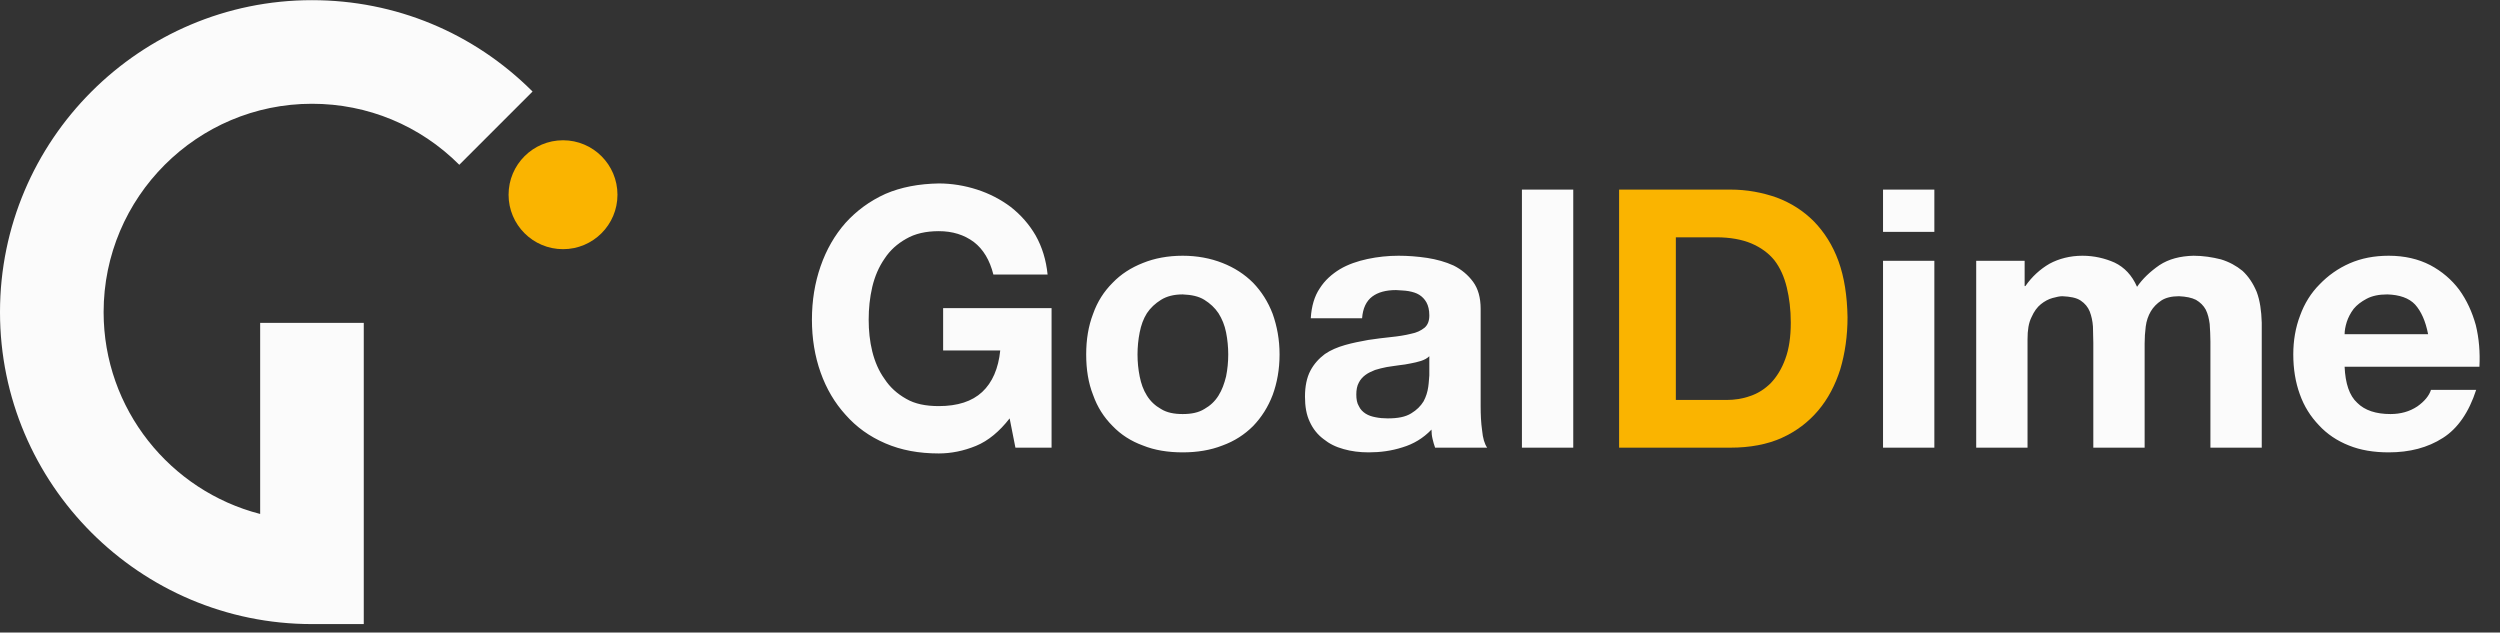 <svg width="166" height="42" viewBox="0 0 166 42" fill="none" xmlns="http://www.w3.org/2000/svg">
<rect x="0" y="0" width="166" height="42" fill="#333333" stroke="none"/>
<path d="M24.154 41.439H20.714C9.293 41.439 0 32.147 0 20.725C0 9.303 9.293 0.011 20.714 0.011C26.247 0.011 31.449 2.165 35.362 6.078L30.497 10.942C27.885 8.329 24.41 6.89 20.715 6.89C13.086 6.89 6.88 13.096 6.88 20.725C6.88 27.167 11.305 32.594 17.275 34.127V21.437H24.154V41.439H24.154Z" fill="#FBFBFB"/>
<path d="M37.385 16.545C39.382 16.545 41 14.927 41 12.93C41 10.933 39.382 9.314 37.385 9.314C35.388 9.314 33.769 10.933 33.769 12.93C33.769 14.927 35.388 16.545 37.385 16.545Z" fill="#FAB400"/>
<path d="M67.04 27.781C66.368 28.645 65.624 29.269 64.808 29.605C63.992 29.941 63.152 30.109 62.336 30.109C61.016 30.109 59.84 29.893 58.784 29.437C57.728 28.981 56.864 28.357 56.144 27.541C55.424 26.749 54.872 25.813 54.488 24.733C54.104 23.653 53.912 22.477 53.912 21.229C53.912 19.957 54.104 18.781 54.488 17.677C54.872 16.573 55.424 15.613 56.144 14.797C56.864 14.005 57.728 13.357 58.784 12.877C59.84 12.421 61.016 12.205 62.336 12.181C63.2 12.181 64.064 12.325 64.88 12.589C65.696 12.853 66.44 13.237 67.112 13.741C67.784 14.269 68.336 14.893 68.768 15.637C69.2 16.405 69.464 17.269 69.56 18.229H65.96C65.72 17.269 65.288 16.549 64.664 16.069C64.016 15.589 63.248 15.349 62.336 15.349C61.472 15.349 60.752 15.517 60.176 15.853C59.576 16.189 59.096 16.621 58.736 17.173C58.352 17.725 58.088 18.349 57.92 19.045C57.752 19.765 57.68 20.485 57.68 21.229C57.68 21.949 57.752 22.669 57.92 23.341C58.088 24.013 58.352 24.637 58.736 25.165C59.096 25.717 59.576 26.149 60.176 26.485C60.752 26.821 61.472 26.965 62.336 26.965C63.584 26.965 64.544 26.653 65.216 26.029C65.888 25.405 66.296 24.469 66.416 23.269H62.624V20.461H69.824V29.725H67.424L67.04 27.781ZM75.531 23.533C75.531 24.037 75.579 24.517 75.675 24.997C75.771 25.477 75.915 25.885 76.155 26.269C76.395 26.653 76.707 26.941 77.091 27.157C77.475 27.397 77.955 27.493 78.531 27.493C79.107 27.493 79.587 27.397 79.971 27.157C80.355 26.941 80.667 26.653 80.907 26.269C81.147 25.885 81.291 25.477 81.411 24.997C81.507 24.517 81.555 24.037 81.555 23.533C81.555 23.053 81.507 22.549 81.411 22.069C81.315 21.589 81.147 21.181 80.907 20.797C80.667 20.437 80.355 20.149 79.971 19.909C79.587 19.669 79.107 19.573 78.531 19.549C77.955 19.549 77.475 19.669 77.091 19.909C76.707 20.149 76.395 20.437 76.155 20.797C75.915 21.181 75.771 21.589 75.675 22.069C75.579 22.549 75.531 23.053 75.531 23.533ZM72.123 23.533C72.123 22.549 72.267 21.661 72.579 20.845C72.867 20.029 73.299 19.357 73.875 18.781C74.427 18.205 75.099 17.773 75.891 17.461C76.659 17.149 77.547 16.981 78.531 16.981C79.491 16.981 80.379 17.149 81.171 17.461C81.963 17.773 82.635 18.205 83.211 18.781C83.763 19.357 84.195 20.029 84.507 20.845C84.795 21.661 84.963 22.549 84.963 23.533C84.963 24.541 84.795 25.429 84.507 26.221C84.195 27.037 83.763 27.709 83.211 28.285C82.635 28.861 81.963 29.293 81.171 29.581C80.379 29.893 79.491 30.037 78.531 30.037C77.547 30.037 76.659 29.893 75.891 29.581C75.099 29.293 74.427 28.861 73.875 28.285C73.299 27.709 72.867 27.037 72.579 26.221C72.267 25.429 72.123 24.541 72.123 23.533ZM87.035 21.133C87.083 20.341 87.275 19.669 87.635 19.141C87.971 18.613 88.427 18.205 88.979 17.869C89.507 17.557 90.131 17.341 90.803 17.197C91.475 17.053 92.171 16.981 92.867 16.981C93.491 16.981 94.115 17.029 94.763 17.125C95.387 17.221 95.987 17.389 96.515 17.629C97.043 17.893 97.475 18.253 97.811 18.709C98.147 19.165 98.315 19.765 98.315 20.509V26.965C98.315 27.541 98.339 28.069 98.411 28.573C98.459 29.101 98.579 29.485 98.747 29.725H95.291C95.219 29.533 95.171 29.341 95.123 29.149C95.075 28.957 95.051 28.741 95.051 28.525C94.499 29.101 93.851 29.485 93.131 29.701C92.387 29.941 91.643 30.037 90.875 30.037C90.275 30.037 89.723 29.965 89.219 29.821C88.691 29.677 88.259 29.461 87.875 29.149C87.491 28.861 87.179 28.477 86.963 27.997C86.747 27.541 86.651 26.989 86.651 26.341C86.651 25.645 86.771 25.069 87.011 24.613C87.251 24.157 87.587 23.797 87.971 23.509C88.355 23.245 88.811 23.053 89.315 22.909C89.819 22.765 90.323 22.669 90.851 22.573C91.355 22.501 91.859 22.429 92.363 22.381C92.843 22.333 93.299 22.261 93.683 22.165C94.067 22.093 94.355 21.949 94.595 21.757C94.811 21.565 94.907 21.301 94.907 20.941C94.907 20.581 94.835 20.293 94.715 20.077C94.595 19.861 94.427 19.693 94.235 19.573C94.043 19.453 93.803 19.381 93.539 19.333C93.275 19.285 92.987 19.285 92.699 19.261C92.027 19.261 91.499 19.405 91.115 19.693C90.731 19.981 90.491 20.461 90.443 21.133H87.035ZM94.907 23.653C94.763 23.797 94.571 23.893 94.355 23.965C94.139 24.037 93.899 24.085 93.659 24.133C93.419 24.181 93.155 24.229 92.891 24.253C92.603 24.301 92.339 24.325 92.075 24.373C91.811 24.421 91.547 24.493 91.307 24.565C91.067 24.661 90.851 24.757 90.659 24.901C90.467 25.045 90.323 25.213 90.227 25.405C90.107 25.621 90.059 25.885 90.059 26.197C90.059 26.509 90.107 26.773 90.227 26.965C90.323 27.181 90.491 27.349 90.683 27.469C90.875 27.589 91.091 27.661 91.355 27.709C91.595 27.757 91.859 27.781 92.147 27.781C92.819 27.781 93.323 27.685 93.707 27.445C94.067 27.229 94.331 26.965 94.523 26.653C94.691 26.341 94.787 26.029 94.835 25.693C94.883 25.381 94.883 25.117 94.907 24.925V23.653ZM101.056 12.589H104.464V29.725H101.056V12.589ZM128.441 15.397H125.033V12.589H128.441V15.397ZM125.033 17.317H128.441V29.725H125.033V17.317ZM131.22 17.317H134.436V18.997H134.484C134.916 18.373 135.468 17.869 136.092 17.509C136.716 17.173 137.46 16.981 138.276 16.981C139.044 16.981 139.764 17.149 140.412 17.437C141.06 17.749 141.564 18.277 141.9 19.045C142.26 18.517 142.764 18.037 143.388 17.605C144.012 17.197 144.756 17.005 145.644 16.981C146.292 16.981 146.892 17.077 147.468 17.221C148.02 17.389 148.5 17.653 148.908 17.989C149.292 18.349 149.604 18.805 149.844 19.381C150.06 19.957 150.156 20.629 150.18 21.421V29.725H146.772V22.693C146.772 22.285 146.748 21.901 146.724 21.517C146.676 21.157 146.604 20.845 146.46 20.557C146.316 20.293 146.1 20.077 145.812 19.909C145.524 19.765 145.164 19.693 144.684 19.669C144.204 19.669 143.796 19.765 143.508 19.957C143.22 20.149 142.98 20.389 142.812 20.677C142.644 20.965 142.524 21.301 142.476 21.685C142.428 22.069 142.404 22.429 142.404 22.813V29.725H138.996V22.765C138.996 22.405 138.972 22.045 138.972 21.685C138.948 21.325 138.876 20.989 138.756 20.677C138.636 20.389 138.444 20.149 138.156 19.957C137.868 19.765 137.46 19.693 136.932 19.669C136.764 19.669 136.548 19.717 136.284 19.789C136.02 19.861 135.756 20.005 135.516 20.197C135.276 20.389 135.06 20.677 134.892 21.061C134.7 21.445 134.628 21.925 134.628 22.525V29.725H131.22V17.317ZM161.226 22.189C161.058 21.325 160.77 20.677 160.362 20.221C159.954 19.789 159.33 19.573 158.514 19.549C157.962 19.549 157.506 19.645 157.146 19.837C156.786 20.029 156.498 20.245 156.282 20.509C156.066 20.797 155.922 21.085 155.826 21.373C155.73 21.685 155.682 21.949 155.682 22.189H161.226ZM155.682 24.349C155.73 25.453 155.994 26.269 156.522 26.749C157.026 27.253 157.77 27.493 158.73 27.493C159.402 27.493 160.002 27.325 160.506 26.989C160.986 26.653 161.298 26.269 161.418 25.885H164.418C163.938 27.373 163.194 28.453 162.21 29.077C161.202 29.725 160.002 30.037 158.61 30.037C157.626 30.037 156.738 29.893 155.97 29.581C155.178 29.269 154.506 28.813 153.978 28.237C153.426 27.661 152.994 26.989 152.706 26.173C152.418 25.381 152.274 24.493 152.274 23.533C152.274 22.621 152.418 21.757 152.73 20.941C153.018 20.149 153.45 19.453 154.026 18.877C154.578 18.301 155.25 17.821 156.018 17.485C156.786 17.149 157.65 16.981 158.61 16.981C159.666 16.981 160.578 17.197 161.37 17.605C162.138 18.013 162.786 18.565 163.29 19.237C163.794 19.933 164.154 20.725 164.394 21.589C164.61 22.477 164.682 23.389 164.634 24.349H155.682Z" fill="#FBFBFB"/>
<path d="M111.276 26.557H114.636C115.164 26.557 115.692 26.485 116.22 26.293C116.724 26.125 117.18 25.837 117.588 25.429C117.972 25.021 118.308 24.493 118.548 23.821C118.788 23.173 118.908 22.381 118.908 21.421C118.908 20.557 118.812 19.789 118.644 19.093C118.476 18.397 118.212 17.797 117.828 17.293C117.444 16.813 116.916 16.429 116.292 16.165C115.668 15.901 114.876 15.757 113.964 15.757H111.276V26.557ZM107.508 12.589H114.9C116.004 12.589 117.012 12.781 117.972 13.117C118.932 13.477 119.748 14.005 120.444 14.701C121.14 15.421 121.692 16.285 122.076 17.341C122.46 18.397 122.652 19.645 122.676 21.061C122.676 22.309 122.508 23.461 122.196 24.517C121.86 25.573 121.38 26.485 120.732 27.253C120.084 28.021 119.268 28.645 118.308 29.077C117.348 29.509 116.196 29.725 114.9 29.725H107.508V12.589Z" fill="#FAB400"/>
</svg>

